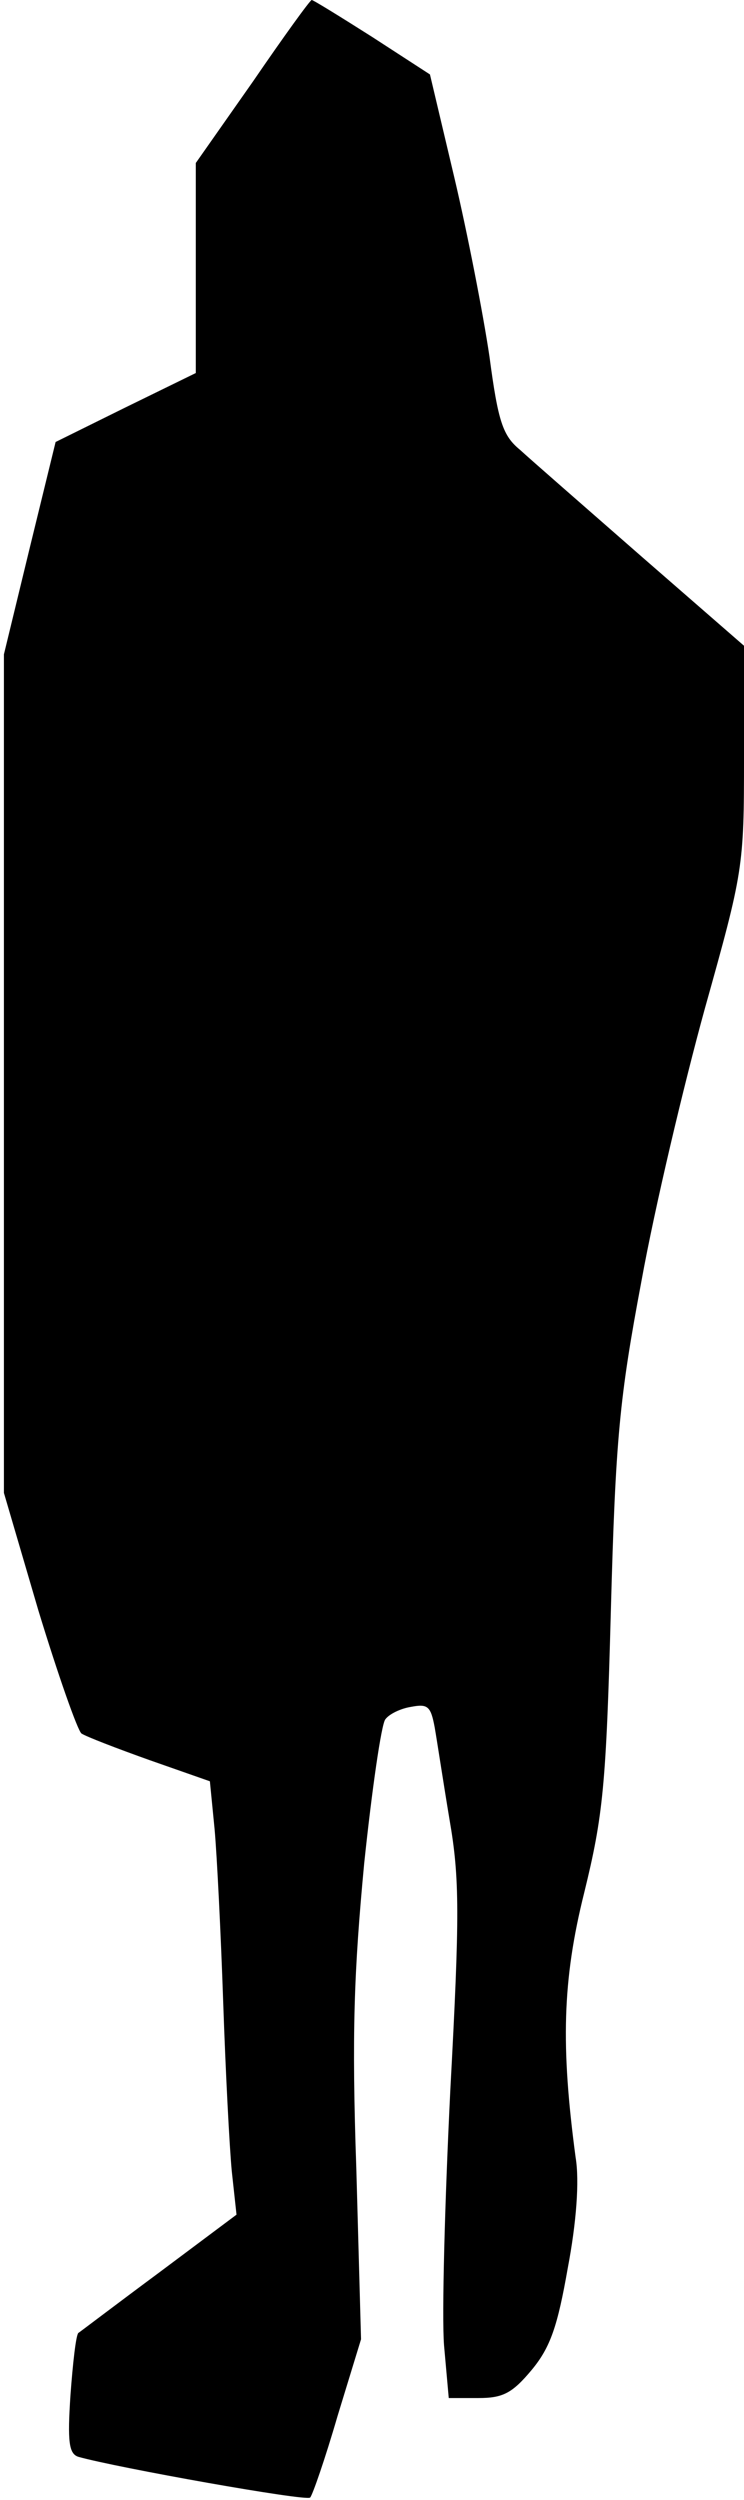 <?xml version="1.0" standalone="no"?>
<!DOCTYPE svg PUBLIC "-//W3C//DTD SVG 20010904//EN"
 "http://www.w3.org/TR/2001/REC-SVG-20010904/DTD/svg10.dtd">
<svg version="1.0" xmlns="http://www.w3.org/2000/svg"
 width="95pt" height="319pt" viewBox="0 0 95 319"
 preserveAspectRatio="xMidYMid meet">
<g transform="translate(0,319) scale(0.1,-0.1)"
fill="#000000" stroke="none">
<path fill="#000000" stroke="none" d="M323 3086 l-73 -104 0 -134 0 -134 -90
-44 -89 -44 -33 -135 -33 -136 0 -535 0 -535 44 -150 c25 -82 50 -153 55 -157
6 -4 45 -19 87 -34 l77 -27 6 -61 c3 -33 8 -133 11 -221 3 -88 8 -185 11 -216
l6 -55 -99 -74 c-54 -40 -100 -75 -103 -77 -3 -3 -7 -38 -10 -79 -4 -60 -2
-75 10 -79 50 -14 291 -57 296 -52 3 3 19 49 35 104 l30 98 -6 217 c-6 173 -3
252 10 390 10 95 22 178 27 184 5 7 20 14 33 16 21 4 25 1 30 -26 3 -17 11
-70 19 -118 13 -75 13 -122 1 -345 -7 -142 -11 -288 -8 -326 l6 -67 38 0 c31
0 43 6 68 36 24 29 33 56 46 130 11 58 15 111 10 141 -19 142 -17 226 11 338
24 98 28 136 34 360 6 220 11 271 39 420 17 94 54 250 81 348 49 175 50 180
50 320 l0 143 -131 114 c-72 63 -142 124 -155 136 -22 18 -28 36 -39 119 -8
54 -28 157 -45 229 l-31 131 -74 48 c-41 26 -75 47 -77 47 -2 0 -36 -47 -75
-104z"/>
</g>
</svg>
